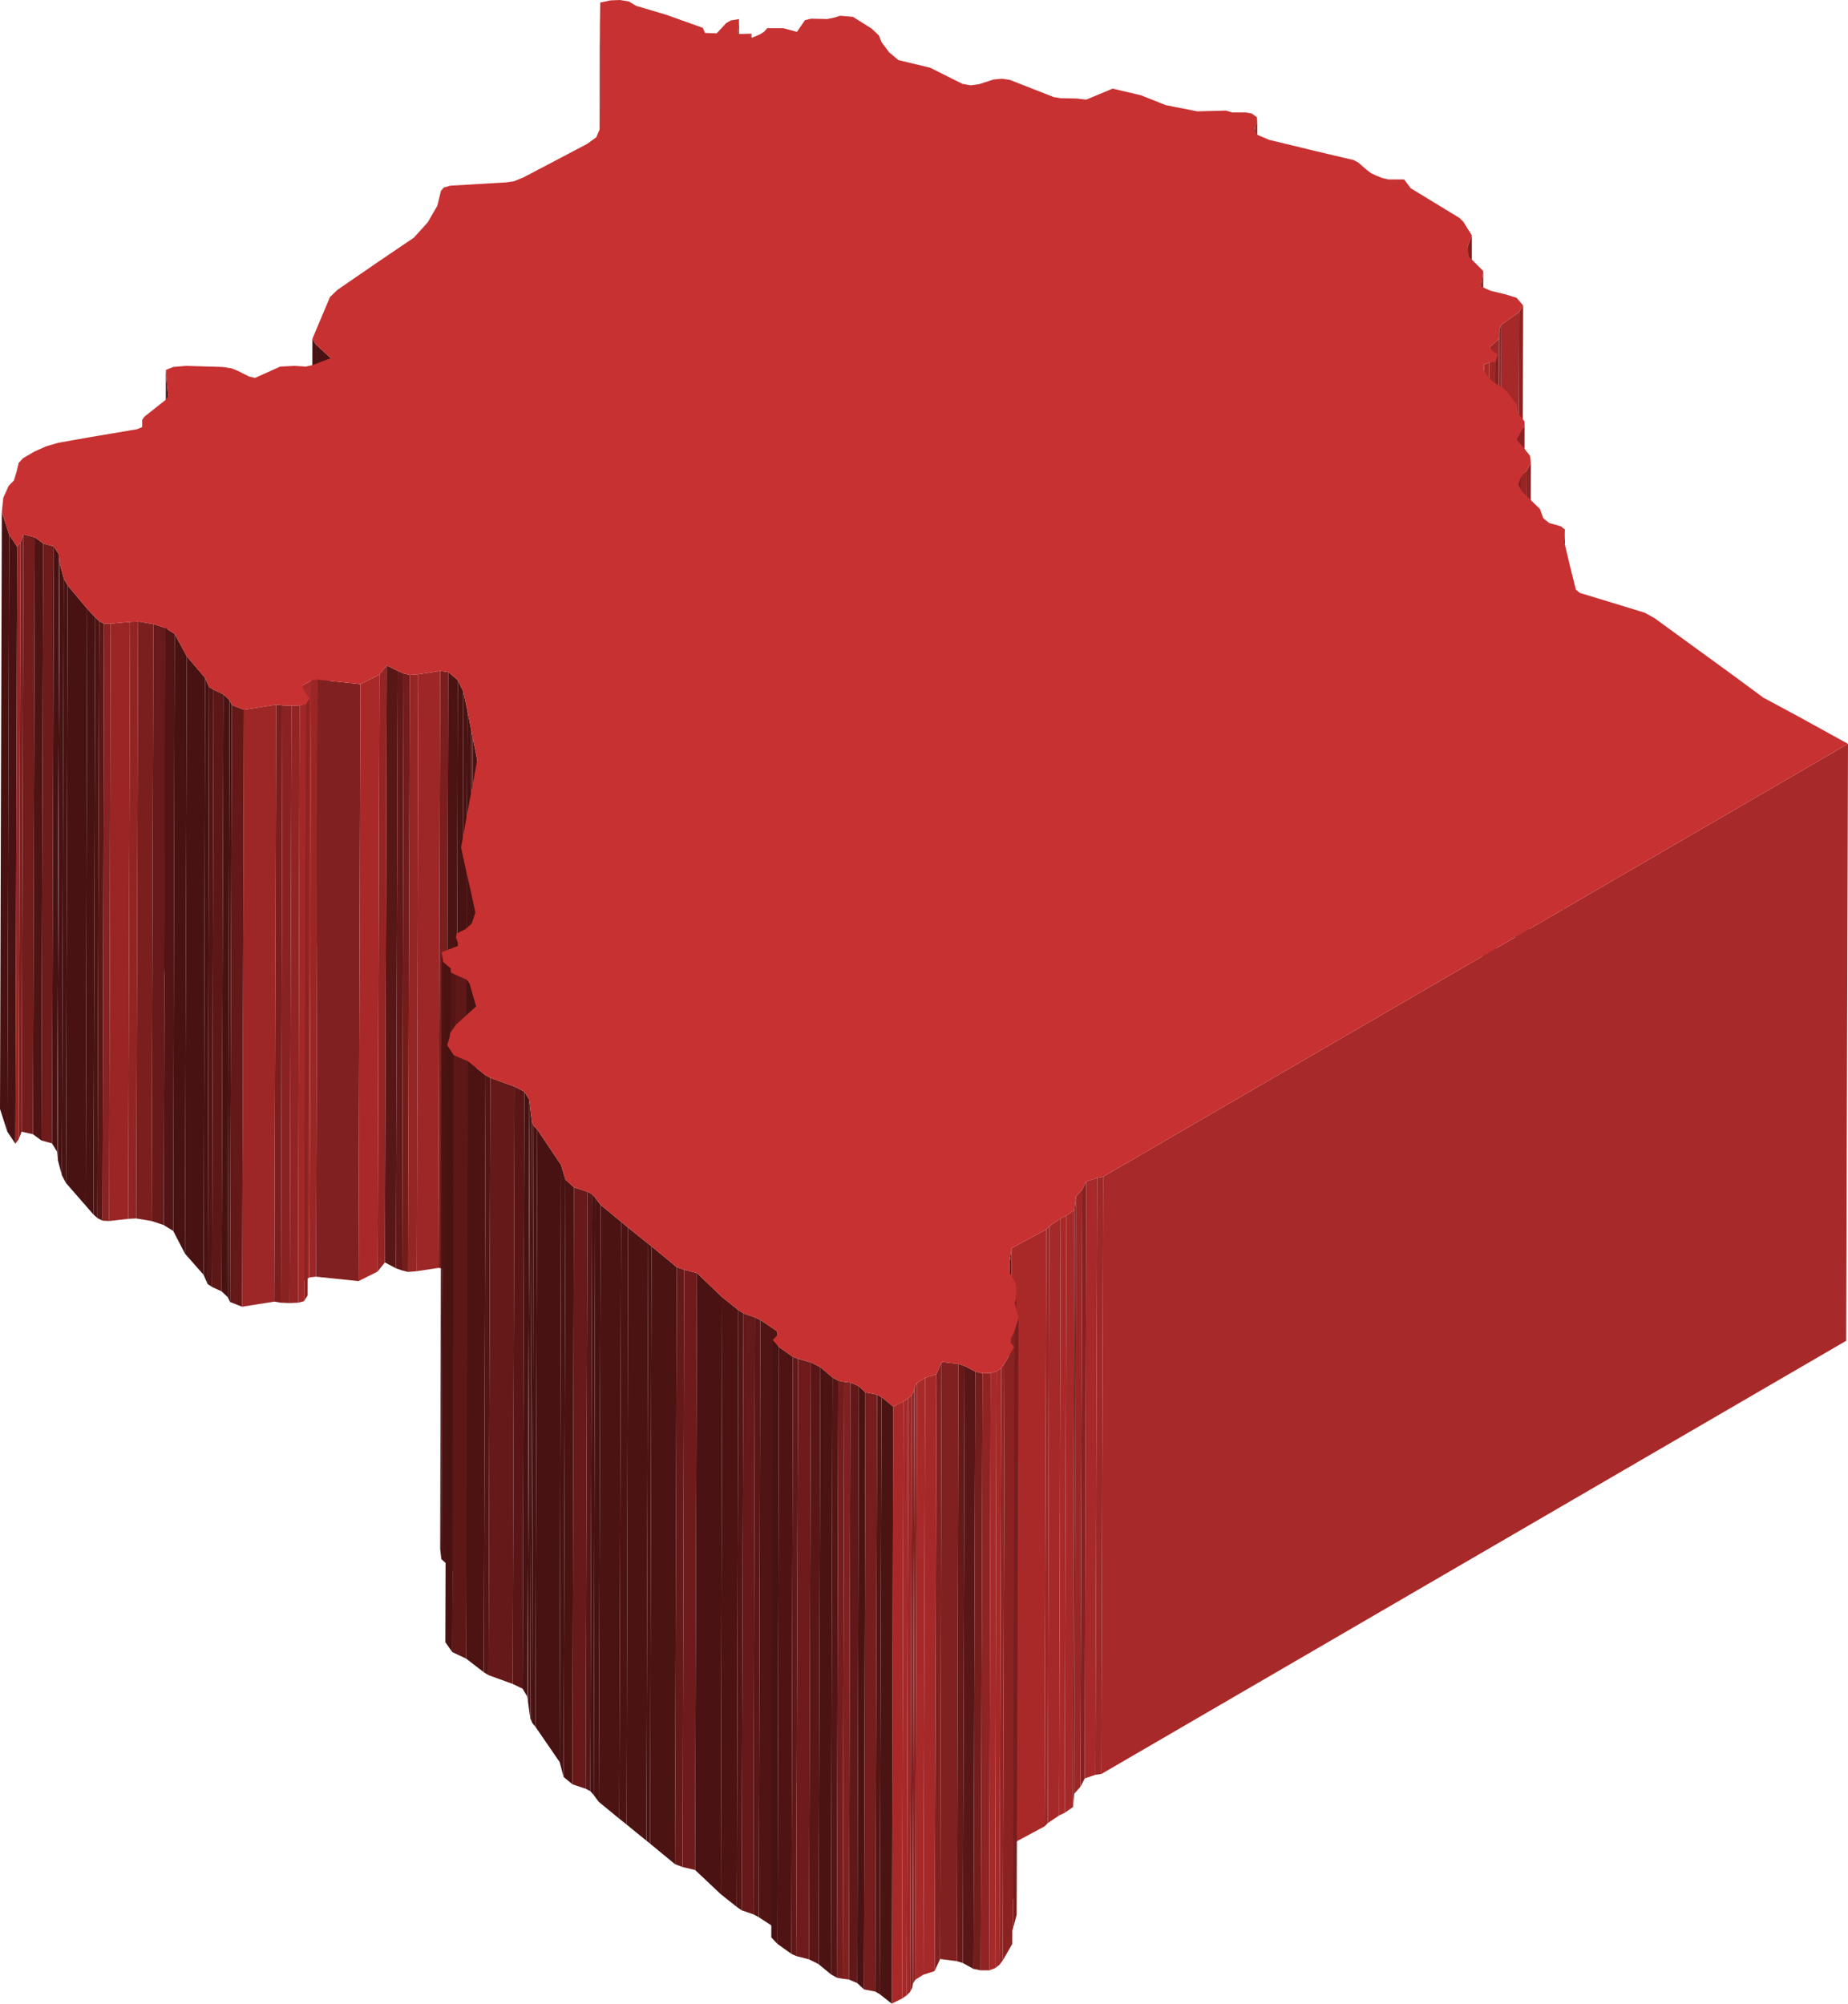 <svg xmlns="http://www.w3.org/2000/svg" viewBox="0 0 50.46 54.71"><defs><style>.cls-1{isolation:isolate;}.cls-2{fill:#671919;}.cls-3{fill:#7b1e1e;}.cls-4{fill:#481212;}.cls-5{fill:#842020;}.cls-6{fill:#711c1c;}.cls-7{fill:#801f1f;}.cls-8{fill:#6f1b1b;}.cls-9{fill:#8e2323;}.cls-10{fill:#a52929;}.cls-11{fill:#7f1f1f;}.cls-12{fill:#661919;}.cls-13{fill:#a02727;}.cls-14{fill:#4a1212;}.cls-15{fill:#791e1e;}.cls-16{fill:#9d2626;}.cls-17{fill:#a82929;}.cls-18{fill:#6a1a1a;}.cls-19{fill:#8a2222;}.cls-20{fill:#892222;}.cls-21{fill:#972525;}.cls-22{fill:#7a1e1e;}.cls-23{fill:#681a1a;}.cls-24{fill:#721c1c;}.cls-25{fill:#7e1f1f;}.cls-26{fill:#4e1313;}.cls-27{fill:#6e1b1b;}.cls-28{fill:#4c1313;}.cls-29{fill:#922424;}.cls-30{fill:#581616;}.cls-31{fill:#992525;}.cls-32{fill:#681919;}.cls-33{fill:#521414;}.cls-34{fill:#7c1e1e;}.cls-35{fill:#621818;}.cls-36{fill:#9d2727;}.cls-37{fill:#952424;}.cls-38{fill:#962525;}.cls-39{fill:#741c1c;}.cls-40{fill:#9b2626;}.cls-41{fill:#812020;}.cls-42{fill:#a92929;}.cls-43{fill:#5c1717;}.cls-44{fill:#491212;}.cls-45{fill:#8d2323;}.cls-46{fill:#a22828;}.cls-47{fill:#8b2222;}.cls-48{fill:#641818;}.cls-49{fill:#4b1212;}.cls-50{fill:#551515;}.cls-51{fill:#5f1717;}.cls-52{fill:#5d1717;}.cls-53{fill:#4d1313;}.cls-54{fill:#651919;}.cls-55{fill:#5a1616;}.cls-56{fill:#9e2727;}.cls-57{fill:#a72929;}.cls-58{fill:#872121;}.cls-59{fill:#691a1a;}.cls-60{fill:#a62929;}.cls-61{fill:#6d1b1b;}.cls-62{fill:#701b1b;}.cls-63{fill:#852020;}.cls-64{fill:#5b1616;}.cls-65{fill:#771d1d;}.cls-66{fill:#511414;}.cls-67{fill:#862121;}.cls-68{fill:#4f1313;}.cls-69{fill:#611818;}.cls-70{fill:#942424;}.cls-71{fill:#741d1d;}.cls-72{fill:#902323;}.cls-73{fill:#822020;}.cls-74{fill:#751d1d;}.cls-75{fill:#601818;}.cls-76{fill:#761d1d;}.cls-77{fill:#c83131;}</style></defs><title>Uganda</title><g id="Layer_2" data-name="Layer 2"><g id="Layer_1-2" data-name="Layer 1"><g class="cls-1"><polygon class="cls-2" points="20.18 0.52 20.13 16.82 20.11 17.24 20.15 0.93 20.18 0.52"/><polygon class="cls-3" points="20.52 0.92 20.48 17.22 20.43 17.35 20.48 1.05 20.52 0.92"/><polygon class="cls-4" points="16.39 1.33 16.34 17.63 16.34 17 16.38 0.7 16.39 1.33"/><polygon class="cls-4" points="16.39 2.19 16.35 18.49 16.34 17.63 16.39 1.33 16.39 2.19"/><polygon class="cls-5" points="34.33 3.32 34.29 19.62 34.23 19.75 34.28 3.44 34.33 3.32"/><polygon class="cls-6" points="34.28 3.44 34.23 19.75 34.2 19.87 34.25 3.57 34.28 3.44"/><polygon class="cls-7" points="40.19 6.43 40.15 22.74 40.02 23.04 40.07 6.74 40.19 6.43"/><polygon class="cls-8" points="40.5 7.4 40.46 23.7 40.39 24.12 40.44 7.82 40.5 7.4"/><polygon class="cls-9" points="41.59 8.34 41.54 24.64 41.43 24.82 41.48 8.52 41.59 8.34"/><polygon class="cls-10" points="41.48 8.52 41.43 24.82 40.94 25.17 40.99 8.87 41.48 8.52"/><polygon class="cls-11" points="40.99 8.87 40.94 25.17 40.89 25.3 40.94 8.99 40.99 8.87"/><polygon class="cls-12" points="40.94 8.99 40.89 25.3 40.88 25.56 40.93 9.25 40.94 8.99"/><polygon class="cls-13" points="40.93 9.25 40.88 25.56 40.63 25.78 40.68 9.48 40.93 9.25"/><polygon class="cls-4" points="8.62 9.4 8.57 25.71 8.48 25.55 8.53 9.25 8.62 9.4"/><polygon class="cls-14" points="9.03 9.78 8.99 26.09 8.57 25.71 8.62 9.4 9.03 9.78"/><polygon class="cls-15" points="40.9 9.67 40.85 25.97 40.79 26.18 40.84 9.88 40.9 9.67"/><polygon class="cls-16" points="40.84 9.88 40.79 26.18 40.62 26.2 40.66 9.9 40.84 9.88"/><polygon class="cls-17" points="40.66 9.9 40.62 26.2 40.48 26.26 40.52 9.95 40.66 9.9"/><polygon class="cls-4" points="4.59 10.82 4.54 27.12 4.48 26.4 4.53 10.1 4.59 10.82"/><polygon class="cls-18" points="41.63 11.51 41.59 27.81 41.58 27.93 41.62 11.63 41.63 11.51"/><polygon class="cls-4" points="3.89 11.66 3.84 27.97 3.84 27.78 3.88 11.47 3.89 11.66"/><polygon class="cls-19" points="41.62 11.63 41.58 27.93 41.37 28.3 41.41 12 41.62 11.63"/><polygon class="cls-20" points="41.8 12.64 41.75 28.95 41.65 29.13 41.7 12.83 41.8 12.64"/><polygon class="cls-21" points="41.7 12.83 41.65 29.13 41.48 29.34 41.52 13.04 41.7 12.83"/><polygon class="cls-22" points="41.52 13.04 41.48 29.34 41.41 29.54 41.46 13.23 41.52 13.04"/><polygon class="cls-4" points="0.25 14.6 0.2 30.9 0 30.28 0.05 13.98 0.25 14.6"/><polygon class="cls-23" points="42.73 14.46 42.69 30.76 42.66 31.09 42.71 14.79 42.73 14.46"/><polygon class="cls-24" points="0.95 14.67 0.9 30.97 0.59 30.9 0.64 14.59 0.95 14.67"/><polygon class="cls-25" points="0.64 14.59 0.59 30.9 0.51 31.11 0.56 14.81 0.64 14.59"/><polygon class="cls-26" points="1.18 14.84 1.13 31.14 0.9 30.97 0.95 14.67 1.18 14.84"/><polygon class="cls-27" points="1.47 14.92 1.42 31.22 1.13 31.14 1.18 14.84 1.47 14.92"/><polygon class="cls-4" points="0.47 14.93 0.42 31.23 0.2 30.9 0.25 14.6 0.47 14.93"/><polygon class="cls-21" points="0.56 14.81 0.51 31.11 0.42 31.23 0.47 14.93 0.56 14.81"/><polygon class="cls-4" points="1.61 15.14 1.56 31.45 1.42 31.22 1.47 14.92 1.61 15.14"/><polygon class="cls-4" points="1.63 15.38 1.58 31.68 1.56 31.45 1.61 15.14 1.63 15.38"/><polygon class="cls-4" points="1.74 15.79 1.69 32.09 1.58 31.68 1.63 15.38 1.74 15.79"/><polygon class="cls-4" points="1.85 15.99 1.8 32.3 1.69 32.09 1.74 15.79 1.85 15.99"/><polygon class="cls-4" points="2.38 16.62 2.34 32.92 1.8 32.3 1.85 15.99 2.38 16.62"/><polygon class="cls-4" points="2.6 16.86 2.55 33.16 2.34 32.92 2.38 16.62 2.6 16.86"/><polygon class="cls-28" points="2.71 16.96 2.66 33.26 2.55 33.16 2.6 16.86 2.71 16.96"/><polygon class="cls-29" points="3.77 16.97 3.72 33.27 3.5 33.28 3.55 16.98 3.77 16.97"/><polygon class="cls-30" points="2.84 17.03 2.8 33.33 2.66 33.26 2.71 16.96 2.84 17.03"/><polygon class="cls-20" points="3.02 17.03 2.98 33.34 2.8 33.33 2.84 17.03 3.02 17.03"/><polygon class="cls-31" points="3.55 16.98 3.5 33.28 2.98 33.34 3.02 17.03 3.55 16.98"/><polygon class="cls-3" points="4.19 17.04 4.14 33.34 3.72 33.27 3.77 16.97 4.19 17.04"/><polygon class="cls-32" points="4.52 17.15 4.47 33.45 4.14 33.34 4.19 17.04 4.52 17.15"/><polygon class="cls-33" points="4.77 17.31 4.73 33.61 4.47 33.45 4.52 17.15 4.77 17.31"/><polygon class="cls-4" points="5.1 17.92 5.05 34.23 4.73 33.61 4.77 17.31 5.1 17.92"/><polygon class="cls-30" points="10.86 18.32 10.81 34.63 10.51 34.47 10.56 18.17 10.86 18.32"/><polygon class="cls-34" points="12.24 18.35 12.19 34.65 11.97 34.62 12.02 18.32 12.24 18.35"/><polygon class="cls-35" points="11.02 18.39 10.98 34.69 10.81 34.63 10.86 18.32 11.02 18.39"/><polygon class="cls-36" points="12.02 18.32 11.97 34.62 11.38 34.71 11.42 18.41 12.02 18.32"/><polygon class="cls-37" points="10.56 18.17 10.51 34.47 10.31 34.72 10.36 18.42 10.56 18.17"/><polygon class="cls-38" points="11.42 18.41 11.38 34.71 11.14 34.73 11.19 18.43 11.42 18.41"/><polygon class="cls-39" points="11.19 18.43 11.14 34.73 10.98 34.69 11.02 18.39 11.19 18.43"/><polygon class="cls-4" points="5.6 18.51 5.56 34.81 5.05 34.23 5.1 17.92 5.6 18.51"/><polygon class="cls-28" points="12.5 18.57 12.46 34.87 12.19 34.65 12.24 18.35 12.5 18.57"/><polygon class="cls-40" points="8.68 18.56 8.63 34.86 8.45 34.88 8.5 18.58 8.68 18.56"/><polygon class="cls-41" points="9.84 18.68 9.79 34.98 8.63 34.86 8.68 18.56 9.84 18.68"/><polygon class="cls-42" points="10.36 18.42 10.31 34.72 9.79 34.98 9.84 18.68 10.36 18.42"/><polygon class="cls-17" points="8.5 18.58 8.45 34.88 8.2 35.03 8.25 18.72 8.5 18.58"/><polygon class="cls-4" points="5.71 18.76 5.67 35.06 5.56 34.81 5.6 18.51 5.71 18.76"/><polygon class="cls-33" points="5.83 18.83 5.79 35.14 5.67 35.06 5.71 18.76 5.83 18.83"/><polygon class="cls-4" points="12.65 18.88 12.61 35.18 12.46 34.87 12.5 18.57 12.65 18.88"/><polygon class="cls-43" points="6.1 18.96 6.05 35.26 5.79 35.14 5.83 18.83 6.1 18.96"/><polygon class="cls-44" points="6.27 19.12 6.22 35.42 6.05 35.26 6.1 18.96 6.27 19.12"/><polygon class="cls-45" points="8.45 19.07 8.4 35.37 8.3 35.53 8.35 19.23 8.45 19.07"/><polygon class="cls-4" points="6.33 19.25 6.28 35.55 6.22 35.42 6.27 19.12 6.33 19.25"/><polygon class="cls-46" points="8.35 19.23 8.3 35.53 8.14 35.57 8.18 19.26 8.35 19.23"/><polygon class="cls-34" points="7.71 19.26 7.67 35.57 7.49 35.54 7.54 19.24 7.71 19.26"/><polygon class="cls-47" points="7.96 19.27 7.91 35.58 7.67 35.57 7.71 19.26 7.96 19.27"/><polygon class="cls-29" points="8.18 19.26 8.14 35.57 7.91 35.58 7.96 19.27 8.18 19.26"/><polygon class="cls-16" points="7.54 19.24 7.49 35.54 6.61 35.68 6.66 19.38 7.54 19.24"/><polygon class="cls-48" points="6.66 19.38 6.61 35.68 6.28 35.55 6.33 19.25 6.66 19.38"/><polygon class="cls-4" points="12.76 19.39 12.71 35.7 12.61 35.18 12.65 18.88 12.76 19.39"/><polygon class="cls-4" points="12.87 19.95 12.82 36.25 12.71 35.7 12.76 19.39 12.87 19.95"/><polygon class="cls-4" points="12.91 20.15 12.86 36.45 12.82 36.25 12.87 19.95 12.91 20.15"/><polygon class="cls-4" points="13.03 20.75 12.98 37.06 12.86 36.45 12.91 20.15 13.03 20.75"/><polygon class="cls-4" points="12.75 23.88 12.7 40.18 12.54 39.44 12.59 23.14 12.75 23.88"/><polygon class="cls-4" points="12.84 24.26 12.79 40.56 12.7 40.18 12.75 23.88 12.84 24.26"/><polygon class="cls-4" points="12.98 24.92 12.93 41.22 12.79 40.56 12.84 24.26 12.98 24.92"/><polygon class="cls-4" points="12.5 25.73 12.45 42.03 12.4 41.91 12.45 25.6 12.5 25.73"/><polygon class="cls-4" points="12.5 25.83 12.46 42.13 12.45 42.03 12.5 25.73 12.5 25.83"/><polygon class="cls-4" points="12.1 26.26 12.05 42.57 12.02 42.3 12.06 26 12.1 26.26"/><polygon class="cls-49" points="12.31 26.45 12.26 42.76 12.05 42.57 12.1 26.26 12.31 26.45"/><polygon class="cls-4" points="12.31 26.55 12.26 42.85 12.26 42.76 12.31 26.45 12.31 26.55"/><polygon class="cls-50" points="12.44 26.62 12.39 42.92 12.26 42.85 12.31 26.55 12.44 26.62"/><polygon class="cls-51" points="12.74 26.75 12.7 43.06 12.39 42.92 12.44 26.62 12.74 26.75"/><polygon class="cls-4" points="12.82 26.85 12.78 43.15 12.7 43.06 12.74 26.75 12.82 26.85"/><polygon class="cls-4" points="12.9 27.13 12.86 43.44 12.78 43.15 12.82 26.85 12.9 27.13"/><polygon class="cls-4" points="13 27.48 12.95 43.78 12.86 43.44 12.9 27.13 13 27.48"/><polygon class="cls-4" points="12.39 28.81 12.35 45.11 12.16 44.84 12.21 28.54 12.39 28.81"/><polygon class="cls-52" points="12.78 28.98 12.73 45.29 12.35 45.11 12.39 28.81 12.78 28.98"/><polygon class="cls-53" points="13.26 29.36 13.21 45.66 12.73 45.29 12.78 28.98 13.26 29.36"/><polygon class="cls-50" points="13.39 29.43 13.34 45.74 13.21 45.66 13.26 29.36 13.39 29.43"/><polygon class="cls-54" points="14.05 29.67 14 45.98 13.34 45.74 13.39 29.43 14.05 29.67"/><polygon class="cls-55" points="14.32 29.81 14.27 46.11 14 45.98 14.05 29.67 14.32 29.81"/><polygon class="cls-4" points="14.45 30.02 14.4 46.33 14.27 46.11 14.32 29.81 14.45 30.02"/><polygon class="cls-4" points="14.47 30.18 14.42 46.49 14.4 46.33 14.45 30.02 14.47 30.18"/><polygon class="cls-4" points="14.52 30.62 14.48 46.92 14.42 46.49 14.47 30.18 14.52 30.62"/><polygon class="cls-4" points="14.57 30.74 14.53 47.04 14.48 46.92 14.52 30.62 14.57 30.74"/><polygon class="cls-4" points="14.67 30.84 14.62 47.15 14.53 47.04 14.57 30.74 14.67 30.84"/><polygon class="cls-4" points="15.32 31.81 15.28 48.11 14.62 47.15 14.67 30.84 15.32 31.81"/><polygon class="cls-17" points="50.46 20.31 50.41 36.61 30.07 48.44 30.12 32.13 50.46 20.31"/><polygon class="cls-56" points="30.12 32.13 30.07 48.44 29.91 48.46 29.96 32.16 30.12 32.13"/><polygon class="cls-4" points="15.44 32.21 15.39 48.52 15.28 48.11 15.32 31.81 15.44 32.21"/><polygon class="cls-57" points="29.96 32.16 29.91 48.46 29.62 48.56 29.66 32.26 29.96 32.16"/><polygon class="cls-49" points="15.67 32.42 15.63 48.72 15.39 48.52 15.44 32.21 15.67 32.42"/><polygon class="cls-58" points="29.66 32.26 29.62 48.56 29.5 48.79 29.55 32.48 29.66 32.26"/><polygon class="cls-32" points="16.04 32.54 15.99 48.84 15.63 48.72 15.67 32.42 16.04 32.54"/><polygon class="cls-30" points="16.17 32.61 16.12 48.91 15.99 48.84 16.04 32.54 16.17 32.61"/><polygon class="cls-40" points="29.55 32.48 29.5 48.79 29.33 48.98 29.38 32.67 29.55 32.48"/><polygon class="cls-4" points="16.25 32.7 16.21 49.01 16.12 48.91 16.17 32.61 16.25 32.7"/><polygon class="cls-4" points="16.4 32.9 16.35 49.2 16.21 49.01 16.25 32.7 16.4 32.9"/><polygon class="cls-59" points="29.38 32.67 29.33 48.98 29.3 49.34 29.34 33.04 29.38 32.67"/><polygon class="cls-60" points="29.34 33.04 29.3 49.34 29.07 49.5 29.12 33.19 29.34 33.04"/><polygon class="cls-42" points="29.12 33.19 29.07 49.5 28.92 49.57 28.96 33.27 29.12 33.19"/><polygon class="cls-28" points="16.96 33.36 16.91 49.66 16.35 49.2 16.4 32.9 16.96 33.36"/><polygon class="cls-60" points="28.96 33.27 28.92 49.57 28.61 49.78 28.65 33.48 28.96 33.27"/><polygon class="cls-53" points="17.15 33.52 17.11 49.82 16.91 49.66 16.96 33.36 17.15 33.52"/><polygon class="cls-36" points="28.65 33.48 28.61 49.78 28.52 49.87 28.57 33.57 28.65 33.48"/><polygon class="cls-28" points="17.7 33.96 17.65 50.26 17.11 49.82 17.15 33.52 17.7 33.96"/><polygon class="cls-28" points="17.79 34.03 17.75 50.34 17.65 50.26 17.7 33.96 17.79 34.03"/><polygon class="cls-42" points="28.57 33.57 28.52 49.87 27.57 50.38 27.62 34.08 28.57 33.57"/><polygon class="cls-61" points="27.62 34.08 27.57 50.38 27.51 50.83 27.56 34.53 27.62 34.08"/><polygon class="cls-28" points="18.48 34.6 18.43 50.9 17.75 50.34 17.79 34.03 18.48 34.6"/><polygon class="cls-54" points="18.68 34.67 18.64 50.98 18.43 50.9 18.48 34.6 18.68 34.67"/><polygon class="cls-62" points="19.03 34.76 18.98 51.06 18.64 50.98 18.68 34.67 19.03 34.76"/><polygon class="cls-14" points="19.72 35.42 19.68 51.72 18.98 51.06 19.03 34.76 19.72 35.42"/><polygon class="cls-54" points="27.75 35.15 27.71 51.45 27.7 51.78 27.74 35.48 27.75 35.15"/><polygon class="cls-63" points="27.74 35.48 27.7 51.78 27.65 51.88 27.7 35.57 27.74 35.48"/><polygon class="cls-53" points="20.16 35.77 20.12 52.07 19.68 51.72 19.72 35.42 20.16 35.77"/><polygon class="cls-33" points="20.3 35.86 20.25 52.16 20.12 52.07 20.16 35.77 20.3 35.86"/><polygon class="cls-54" points="20.61 35.97 20.57 52.27 20.25 52.16 20.3 35.86 20.61 35.97"/><polygon class="cls-64" points="20.76 36.04 20.72 52.35 20.57 52.27 20.61 35.97 20.76 36.04"/><polygon class="cls-65" points="27.81 35.98 27.76 52.28 27.66 52.66 27.7 36.35 27.81 35.98"/><polygon class="cls-66" points="21.22 36.35 21.18 52.65 20.72 52.35 20.76 36.04 21.22 36.35"/><polygon class="cls-4" points="21.24 36.44 21.19 52.74 21.18 52.65 21.22 36.35 21.24 36.44"/><polygon class="cls-67" points="27.7 36.35 27.66 52.66 27.57 52.83 27.61 36.53 27.7 36.35"/><polygon class="cls-61" points="27.61 36.53 27.57 52.83 27.55 52.96 27.6 36.66 27.61 36.53"/><polygon class="cls-4" points="21.27 36.78 21.23 53.08 21.06 52.9 21.1 36.59 21.27 36.78"/><polygon class="cls-68" points="21.65 37.05 21.61 53.35 21.23 53.08 21.27 36.78 21.65 37.05"/><polygon class="cls-69" points="21.79 37.1 21.74 53.41 21.61 53.35 21.65 37.05 21.79 37.1"/><polygon class="cls-8" points="22.14 37.2 22.09 53.5 21.74 53.41 21.79 37.1 22.14 37.2"/><polygon class="cls-19" points="27.69 36.78 27.64 53.08 27.38 53.53 27.43 37.23 27.69 36.78"/><polygon class="cls-41" points="26.17 37.24 26.13 53.55 25.67 53.49 25.71 37.19 26.17 37.24"/><polygon class="cls-12" points="26.34 37.3 26.29 53.6 26.13 53.55 26.17 37.24 26.34 37.3"/><polygon class="cls-55" points="22.4 37.33 22.35 53.63 22.09 53.5 22.14 37.2 22.4 37.33"/><polygon class="cls-70" points="27.43 37.23 27.38 53.53 27.29 53.65 27.34 37.35 27.43 37.23"/><polygon class="cls-60" points="27.34 37.35 27.29 53.65 27.17 53.74 27.21 37.44 27.34 37.35"/><polygon class="cls-30" points="26.63 37.45 26.58 53.76 26.29 53.6 26.34 37.3 26.63 37.45"/><polygon class="cls-57" points="27.21 37.44 27.17 53.74 27.01 53.8 27.05 37.49 27.21 37.44"/><polygon class="cls-71" points="26.83 37.5 26.78 53.8 26.58 53.76 26.63 37.45 26.83 37.5"/><polygon class="cls-72" points="27.05 37.49 27.01 53.8 26.78 53.8 26.83 37.5 27.05 37.49"/><polygon class="cls-73" points="25.71 37.19 25.67 53.49 25.52 53.82 25.57 37.52 25.71 37.19"/><polygon class="cls-28" points="22.73 37.61 22.69 53.91 22.35 53.63 22.4 37.33 22.73 37.61"/><polygon class="cls-60" points="25.57 37.52 25.52 53.82 25.21 53.92 25.26 37.62 25.57 37.52"/><polygon class="cls-50" points="22.89 37.7 22.85 54 22.69 53.91 22.73 37.61 22.89 37.7"/><polygon class="cls-74" points="23.05 37.73 23.01 54.03 22.85 54 22.89 37.7 23.05 37.73"/><polygon class="cls-41" points="23.22 37.75 23.18 54.05 23.01 54.03 23.05 37.73 23.22 37.75"/><polygon class="cls-57" points="25.26 37.62 25.21 53.92 24.99 54.06 25.04 37.76 25.26 37.62"/><polygon class="cls-75" points="23.45 37.85 23.41 54.15 23.18 54.05 23.22 37.75 23.45 37.85"/><polygon class="cls-19" points="25.04 37.76 24.99 54.06 24.93 54.16 24.98 37.86 25.04 37.76"/><polygon class="cls-39" points="24.98 37.86 24.93 54.16 24.91 54.27 24.96 37.96 24.98 37.86"/><polygon class="cls-14" points="23.63 38.02 23.59 54.32 23.41 54.15 23.45 37.85 23.63 38.02"/><polygon class="cls-76" points="23.95 38.08 23.9 54.38 23.59 54.32 23.63 38.02 23.95 38.08"/><polygon class="cls-5" points="24.96 37.96 24.91 54.27 24.85 54.39 24.9 38.09 24.96 37.96"/><polygon class="cls-50" points="24.07 38.15 24.02 54.45 23.9 54.38 23.95 38.08 24.07 38.15"/><polygon class="cls-56" points="24.9 38.09 24.85 54.39 24.76 54.48 24.8 38.18 24.9 38.09"/><polygon class="cls-57" points="24.8 38.18 24.76 54.48 24.63 54.57 24.67 38.26 24.8 38.18"/><polygon class="cls-77" points="38.34 4.9 38.52 5.14 39.85 5.95 39.96 6.06 40.19 6.43 40.07 6.74 40.11 7.01 40.5 7.4 40.44 7.82 40.7 7.94 41.08 8.03 41.41 8.13 41.59 8.34 41.48 8.52 40.99 8.87 40.94 8.99 40.93 9.25 40.68 9.48 40.75 9.58 40.9 9.67 40.84 9.88 40.66 9.9 40.52 9.95 40.52 10.11 40.58 10.21 40.65 10.32 40.77 10.43 41.05 10.6 41.15 10.7 41.41 11.04 41.46 11.29 41.63 11.51 41.62 11.63 41.41 12 41.6 12.22 41.78 12.45 41.8 12.64 41.7 12.83 41.52 13.04 41.46 13.23 41.55 13.41 42.05 13.9 42.14 14.15 42.3 14.28 42.62 14.37 42.73 14.46 42.71 14.79 42.88 15.5 43.03 16.1 43.14 16.19 44.03 16.46 44.91 16.73 45.18 16.88 46.1 17.55 47.31 18.43 48.15 19.05 49.08 19.55 50.46 20.31 30.12 32.13 29.96 32.16 29.66 32.26 29.55 32.48 29.38 32.67 29.34 33.04 29.12 33.19 28.96 33.27 28.65 33.48 28.57 33.57 27.62 34.08 27.56 34.53 27.56 34.74 27.73 35.03 27.75 35.15 27.74 35.48 27.7 35.57 27.81 35.98 27.7 36.35 27.61 36.53 27.6 36.66 27.69 36.78 27.43 37.23 27.34 37.35 27.21 37.44 27.05 37.49 26.83 37.5 26.63 37.45 26.34 37.3 26.17 37.24 25.71 37.19 25.57 37.52 25.26 37.62 25.04 37.76 24.98 37.86 24.96 37.96 24.9 38.09 24.8 38.18 24.67 38.26 24.39 38.41 24.07 38.15 23.95 38.08 23.63 38.02 23.45 37.85 23.22 37.75 23.05 37.73 22.89 37.7 22.73 37.61 22.4 37.33 22.14 37.2 21.79 37.1 21.65 37.05 21.27 36.78 21.1 36.59 21.24 36.44 21.22 36.35 20.76 36.04 20.61 35.97 20.3 35.86 20.16 35.77 19.72 35.42 19.03 34.76 18.68 34.67 18.48 34.6 17.79 34.03 17.7 33.96 17.15 33.52 16.96 33.36 16.4 32.9 16.25 32.7 16.17 32.61 16.04 32.54 15.67 32.42 15.44 32.21 15.32 31.81 14.67 30.84 14.57 30.74 14.52 30.62 14.47 30.18 14.45 30.02 14.32 29.81 14.05 29.67 13.39 29.43 13.26 29.36 12.78 28.98 12.39 28.81 12.21 28.54 12.28 28.31 12.29 28.21 12.45 27.98 13 27.48 12.9 27.13 12.82 26.85 12.74 26.75 12.44 26.62 12.31 26.55 12.31 26.45 12.1 26.26 12.06 26 12.5 25.83 12.5 25.73 12.45 25.6 12.47 25.49 12.71 25.37 12.88 25.22 12.98 24.92 12.84 24.26 12.75 23.88 12.59 23.14 12.76 22.2 12.94 21.25 13.03 20.75 12.91 20.15 12.87 19.95 12.76 19.39 12.65 18.88 12.5 18.57 12.24 18.35 12.02 18.32 11.42 18.41 11.19 18.43 11.02 18.39 10.86 18.32 10.56 18.17 10.36 18.42 9.84 18.68 8.68 18.56 8.5 18.58 8.25 18.72 8.32 18.89 8.45 19.07 8.35 19.23 8.18 19.26 7.96 19.27 7.71 19.26 7.54 19.24 6.66 19.38 6.33 19.25 6.27 19.12 6.1 18.96 5.83 18.83 5.71 18.76 5.6 18.51 5.1 17.92 4.77 17.31 4.52 17.15 4.19 17.04 3.77 16.97 3.55 16.98 3.02 17.03 2.84 17.03 2.71 16.96 2.6 16.86 2.38 16.62 1.85 15.99 1.74 15.79 1.63 15.38 1.61 15.14 1.47 14.92 1.18 14.84 0.95 14.67 0.64 14.59 0.56 14.81 0.47 14.93 0.25 14.6 0.05 13.98 0.09 13.59 0.24 13.26 0.38 13.12 0.45 12.89 0.51 12.64 0.63 12.51 0.94 12.33 1.25 12.19 1.59 12.09 2.44 11.94 3.74 11.72 3.89 11.66 3.88 11.47 3.94 11.38 4.52 10.92 4.59 10.82 4.53 10.1 4.73 10.02 5.08 9.99 6.08 10.02 6.33 10.06 6.48 10.12 6.8 10.28 6.96 10.32 7.65 10.01 8.04 9.99 8.35 10.01 8.53 9.97 9.03 9.78 8.62 9.4 8.53 9.25 9.01 8.11 9.22 7.91 10.34 7.14 11.3 6.49 11.68 6.07 11.94 5.62 12.04 5.21 12.12 5.12 12.3 5.07 13.82 4.98 14.03 4.95 14.28 4.85 14.91 4.52 16.03 3.93 16.28 3.75 16.38 3.52 16.39 2.92 16.39 2.19 16.39 1.33 16.38 0.7 16.39 0.07 16.67 0.01 16.93 0 17.17 0.04 17.37 0.16 18.18 0.4 19.19 0.76 19.25 0.9 19.57 0.91 19.83 0.63 19.95 0.56 20.18 0.52 20.15 0.93 20.52 0.92 20.48 1.05 20.73 0.95 20.86 0.87 20.95 0.77 21.39 0.77 21.76 0.87 21.98 0.55 22.15 0.51 22.59 0.52 22.78 0.48 22.94 0.43 23.29 0.46 23.8 0.78 24 0.97 24.07 1.15 24.28 1.43 24.53 1.64 25.4 1.85 26.28 2.29 26.5 2.33 26.73 2.3 27.13 2.17 27.36 2.15 27.57 2.18 28.77 2.65 28.95 2.68 29.4 2.69 29.66 2.72 30.38 2.42 31.15 2.6 31.83 2.87 32.69 3.04 33.48 3.02 33.64 3.07 34.01 3.07 34.18 3.1 34.32 3.2 34.33 3.32 34.28 3.44 34.25 3.57 34.35 3.69 34.66 3.82 35.53 4.03 35.94 4.13 36.96 4.37 37.09 4.44 37.32 4.64 37.44 4.73 37.59 4.8 37.74 4.86 37.91 4.9 38.34 4.9"/><polygon class="cls-42" points="24.67 38.26 24.63 54.57 24.35 54.71 24.39 38.41 24.67 38.26"/><polygon class="cls-28" points="24.39 38.41 24.35 54.71 24.02 54.45 24.07 38.15 24.39 38.41"/></g></g></g></svg>